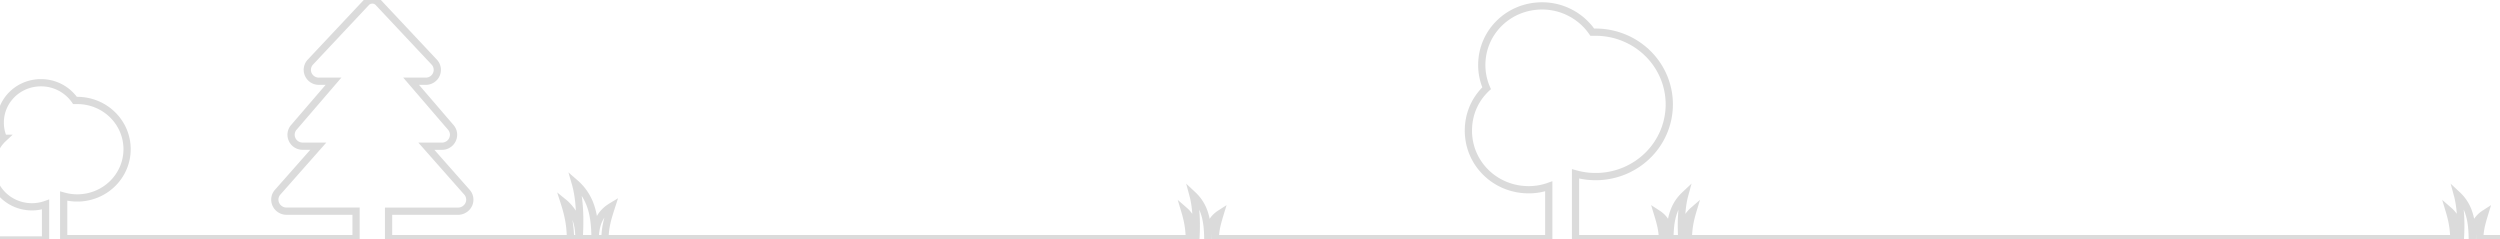 <svg xmlns="http://www.w3.org/2000/svg" width="345" height="33" fill="none" viewBox="0 0 345 33"><g stroke="#A5A6A6" clip-path="url(#a)" opacity="0.4"><path d="M49.137 33.024v-3.88h-9.59c-.632 0-1.21-.364-1.473-.928a1.55 1.55 0 0 1 .25-1.7l5.598-6.34h-2.147c-.632 0-1.19-.35-1.456-.914a1.55 1.55 0 0 1 .23-1.684l5.475-6.368h-2.025a1.59 1.59 0 0 1-1.462-.954 1.56 1.56 0 0 1 .297-1.687L50.562.34c.423-.452 1.212-.452 1.634 0l7.727 8.23c.428.455.544 1.117.298 1.687-.25.579-.824.954-1.462.954h-2.025l5.475 6.367c.409.475.496 1.121.23 1.685a1.59 1.59 0 0 1-1.456.915h-2.146l5.598 6.339a1.55 1.55 0 0 1 .25 1.7 1.63 1.63 0 0 1-1.473.928h-9.59v3.88m-47.335.407v-5.21a5.6 5.6 0 0 1-1.875.317c-3.126 0-5.627-2.446-5.627-5.504 0-1.553.625-2.947 1.7-3.95a5.4 5.4 0 0 1-.45-2.165c0-3.058 2.501-5.504 5.627-5.504 1.95 0 3.676.978 4.688 2.446h.313a7 7 0 0 1 2.632.512 6.9 6.9 0 0 1 2.23 1.458 6.7 6.7 0 0 1 1.491 2.183 6.6 6.6 0 0 1 0 5.148 6.7 6.7 0 0 1-1.49 2.183 6.9 6.9 0 0 1-2.231 1.458 7 7 0 0 1-4.507.256v6.372m204.94 0v-7.72a8.2 8.2 0 0 1-2.773.472c-4.62 0-8.317-3.624-8.317-8.154 0-2.302.924-4.367 2.514-5.853a8 8 0 0 1-.666-3.208c0-4.53 3.697-8.154 8.318-8.154a8.41 8.41 0 0 1 6.931 3.624h.462c1.335 0 2.657.258 3.89.76 1.233.5 2.354 1.234 3.298 2.16a9.9 9.9 0 0 1 2.203 3.233 9.8 9.8 0 0 1 0 7.627 9.9 9.9 0 0 1-2.203 3.234 10.2 10.2 0 0 1-3.298 2.16 10.34 10.34 0 0 1-6.663.378v9.44m124.769.001c0-1.507.193-2.318.696-3.966-.57.367-.945.793-1.197 1.265-.389.727-.515 1.618-.515 2.7 0-1.474-.066-2.882-.513-4.154a5.8 5.8 0 0 0-1.533-2.368c.517 1.903.522 4.304.379 6.39m0 .007c0-1.13-.072-1.783-.365-2.586-.166-.5-.72-1.258-1.148-1.63.467 1.555.64 2.706.64 4.342m-255.162 0c0-1.883.258-2.897.928-4.957-.76.458-1.26.991-1.596 1.581-.519.909-.687 2.023-.687 3.376 0-1.844-.088-3.604-.683-5.194a7.26 7.26 0 0 0-2.044-2.96c.688 2.379.695 5.38.505 7.988m0 .009c0-1.412-.096-2.229-.487-3.233-.221-.625-.96-1.572-1.531-2.037.623 1.944.853 3.382.853 5.427m88.961 0c0-1.507.194-2.318.697-3.966-.571.367-.946.793-1.198 1.265-.389.727-.515 1.618-.515 2.7 0-1.474-.066-2.882-.512-4.154a5.84 5.84 0 0 0-1.533-2.368c.516 1.903.521 4.304.379 6.39m0 .007c0-1.13-.073-1.783-.366-2.586-.165-.5-.72-1.258-1.148-1.63.467 1.555.64 2.706.64 4.342m65.289 0c0-1.507-.193-2.318-.696-3.966.57.367.946.793 1.198 1.265.388.727.514 1.618.514 2.7 0-1.474.066-2.882.513-4.154.3-.853.773-1.653 1.533-2.368-.517 1.903-.522 4.304-.379 6.39m0 .007c0-1.13.072-1.783.365-2.586.166-.5.72-1.258 1.149-1.63-.468 1.555-.641 2.706-.641 4.342M6.124 33.117H-11m333.503-.185h16.309m3.261 0h46.479m-379.982 0h40.77m4.078 0H79.51m-.815 0h69.31m0 0h16.309m3.261 0h46.479m3.261 0h105.189"/></g><defs><clipPath id="a"><path fill="#fff" d="M0 0h345v33H0z"/></clipPath></defs></svg>